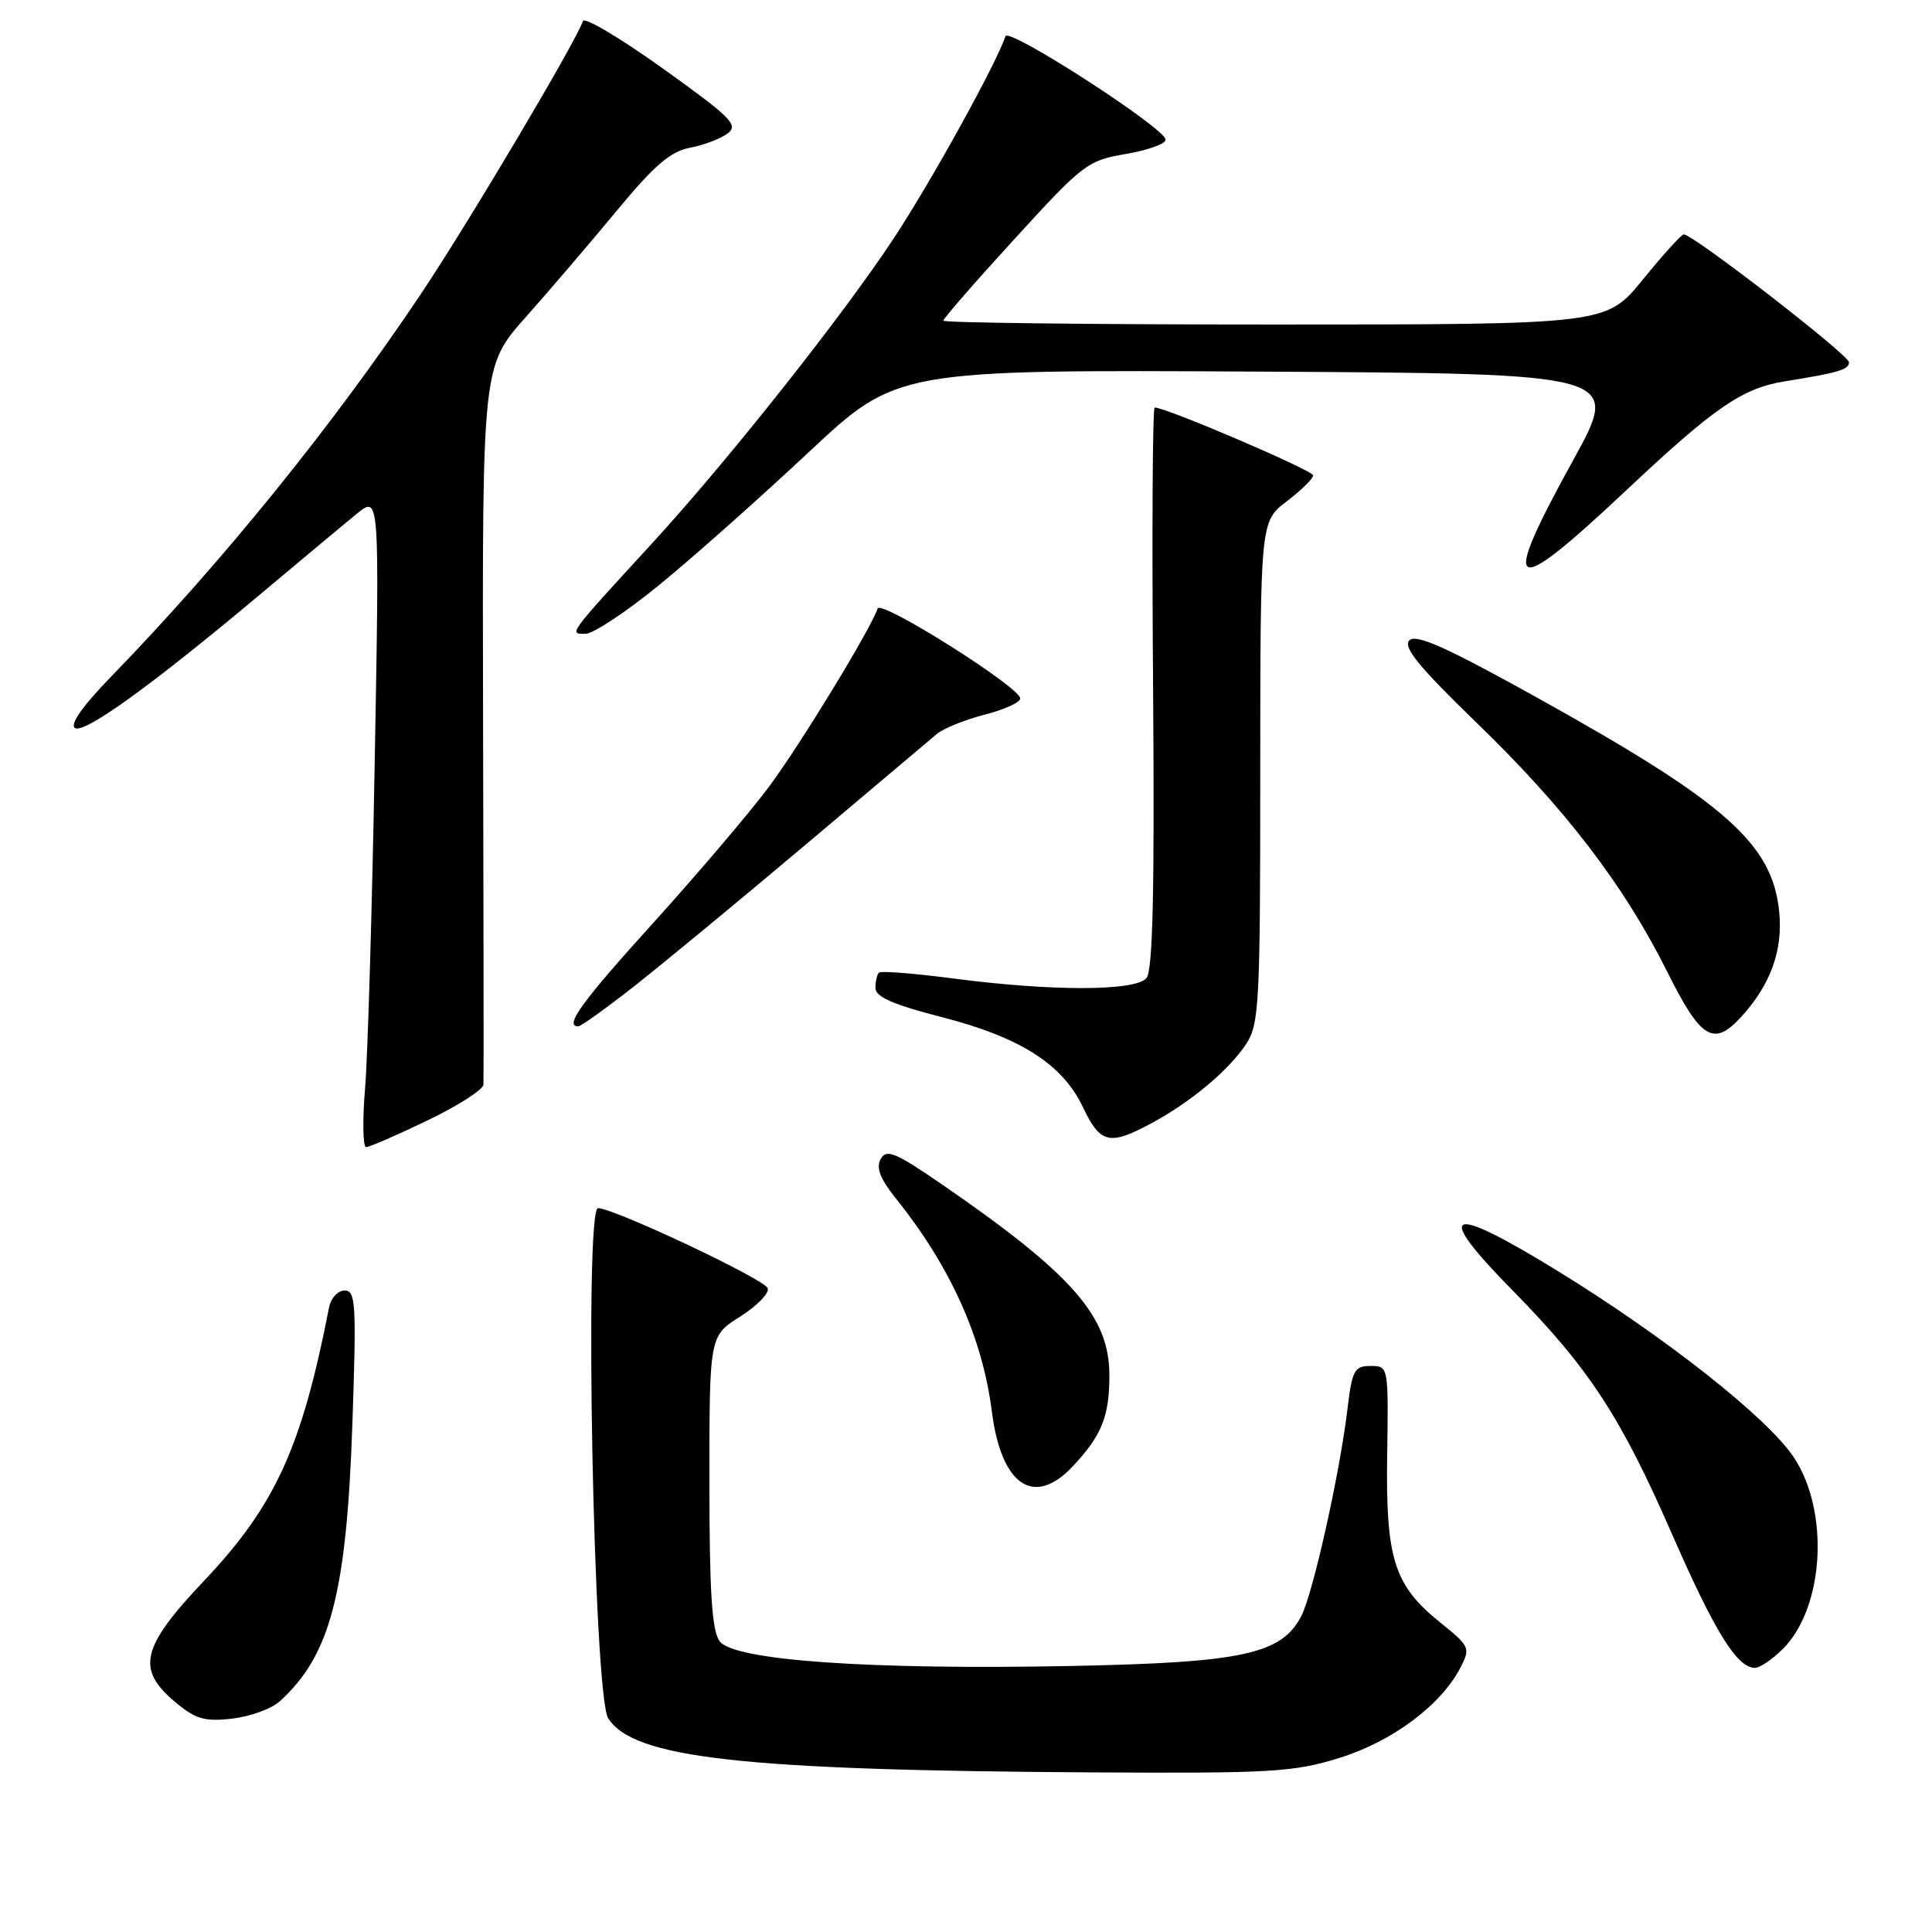 <?xml version="1.0" encoding="UTF-8" standalone="no"?>
<!DOCTYPE svg PUBLIC "-//W3C//DTD SVG 1.1//EN" "http://www.w3.org/Graphics/SVG/1.1/DTD/svg11.dtd" >
<svg xmlns="http://www.w3.org/2000/svg" xmlns:xlink="http://www.w3.org/1999/xlink" version="1.1" viewBox="0 0 256 256">
 <g >
 <path fill="currentColor"
d=" M 177.46 232.94 C 184.47 230.77 190.94 225.95 193.52 220.96 C 194.86 218.37 194.76 218.14 190.85 215.00 C 184.71 210.07 183.60 206.56 183.81 192.75 C 183.98 181.00 183.98 181.00 181.60 181.00 C 179.46 181.00 179.16 181.56 178.54 186.75 C 177.51 195.31 173.98 211.13 172.43 214.13 C 169.82 219.18 164.68 220.30 142.00 220.75 C 115.16 221.28 97.22 220.02 95.35 217.47 C 94.33 216.06 94.00 210.96 94.00 196.32 C 94.00 177.03 94.00 177.03 98.07 174.46 C 100.30 173.05 101.95 171.35 101.73 170.70 C 101.34 169.52 81.67 160.23 79.25 160.08 C 77.39 159.96 78.66 224.58 80.58 227.66 C 83.89 232.96 98.30 234.58 144.64 234.85 C 168.47 234.99 171.38 234.82 177.46 232.94 Z  M 37.07 225.43 C 43.76 219.38 45.92 211.13 46.69 188.75 C 47.24 172.76 47.14 171.00 45.67 171.00 C 44.77 171.00 43.84 172.01 43.60 173.25 C 39.98 191.82 36.46 199.50 27.06 209.44 C 18.70 218.27 18.01 221.15 23.20 225.52 C 25.91 227.79 27.09 228.14 30.74 227.73 C 33.13 227.46 35.98 226.43 37.07 225.43 Z  M 236.24 218.49 C 241.72 213.01 242.45 200.30 237.70 193.12 C 234.23 187.87 220.61 177.13 206.24 168.31 C 191.71 159.39 189.86 160.25 200.44 171.00 C 210.53 181.26 214.75 187.71 221.53 203.23 C 227.22 216.24 230.17 221.00 232.54 221.00 C 233.19 221.00 234.86 219.87 236.24 218.49 Z  M 142.19 194.25 C 146.00 190.17 147.00 187.66 147.00 182.22 C 147.00 174.43 142.11 168.85 124.89 156.99 C 118.65 152.70 117.47 152.20 116.70 153.57 C 116.05 154.73 116.61 156.18 118.74 158.84 C 125.94 167.83 130.19 177.26 131.42 187.00 C 132.67 196.87 137.02 199.80 142.19 194.25 Z  M 56.65 148.46 C 60.69 146.52 64.03 144.38 64.06 143.71 C 64.10 143.05 64.08 121.35 64.01 95.50 C 63.90 48.50 63.90 48.50 69.70 41.98 C 72.89 38.39 78.34 32.02 81.80 27.83 C 86.66 21.95 88.85 20.06 91.38 19.59 C 93.18 19.25 95.43 18.40 96.38 17.71 C 97.92 16.58 96.97 15.63 87.85 9.09 C 82.21 5.05 77.43 2.21 77.24 2.79 C 76.33 5.52 62.01 29.64 55.74 39.00 C 44.06 56.44 29.47 74.46 14.75 89.63 C 10.92 93.57 9.21 96.01 9.94 96.47 C 11.21 97.25 20.28 90.68 34.90 78.40 C 40.08 74.05 45.65 69.40 47.30 68.06 C 50.29 65.63 50.29 65.63 49.65 101.06 C 49.30 120.55 48.73 139.99 48.37 144.25 C 48.02 148.51 48.09 152.00 48.51 152.00 C 48.94 152.00 52.60 150.41 56.65 148.46 Z  M 152.51 148.87 C 157.77 146.05 162.80 141.84 165.12 138.34 C 166.85 135.71 166.99 133.04 166.99 102.30 C 167.00 69.10 167.00 69.10 170.50 66.43 C 172.43 64.96 174.00 63.42 174.00 62.99 C 174.00 62.34 154.49 53.98 153.00 54.00 C 152.72 54.00 152.63 70.70 152.79 91.10 C 152.99 118.12 152.76 128.59 151.91 129.60 C 150.46 131.35 139.32 131.37 126.21 129.64 C 121.09 128.97 116.71 128.63 116.46 128.88 C 116.21 129.13 116.00 130.05 116.00 130.92 C 116.00 132.09 118.36 133.12 124.75 134.76 C 135.23 137.46 140.78 141.00 143.50 146.72 C 145.79 151.54 146.99 151.83 152.51 148.87 Z  M 230.71 134.75 C 234.60 130.49 236.25 125.97 235.76 120.88 C 234.89 111.83 228.75 106.38 203.71 92.46 C 191.69 85.78 187.64 83.96 186.75 84.85 C 185.86 85.74 187.99 88.34 195.65 95.76 C 207.44 107.17 215.18 117.28 220.91 128.75 C 225.37 137.70 227.06 138.74 230.71 134.75 Z  M 83.87 130.81 C 87.51 127.96 97.70 119.55 106.50 112.13 C 115.30 104.70 123.23 98.01 124.13 97.26 C 125.03 96.51 127.88 95.36 130.46 94.70 C 133.04 94.04 135.17 93.08 135.19 92.56 C 135.27 91.13 116.70 79.41 116.29 80.63 C 115.38 83.36 106.02 98.71 101.87 104.28 C 99.32 107.70 92.45 115.77 86.62 122.22 C 77.08 132.75 74.72 136.00 76.62 136.00 C 76.96 136.00 80.22 133.67 83.87 130.81 Z  M 87.50 77.39 C 91.90 73.79 100.75 65.92 107.17 59.91 C 118.85 48.98 118.85 48.98 166.81 49.24 C 214.78 49.50 214.78 49.50 208.44 61.00 C 198.67 78.71 200.00 79.53 215.28 65.16 C 227.20 53.95 230.86 51.43 236.50 50.53 C 243.64 49.38 245.00 48.98 245.00 48.00 C 245.00 47.04 224.21 30.95 223.10 31.06 C 222.77 31.09 220.33 33.79 217.67 37.06 C 212.84 43.00 212.84 43.00 168.92 43.00 C 144.76 43.00 125.00 42.77 125.00 42.49 C 125.00 42.20 129.25 37.32 134.45 31.64 C 143.51 21.72 144.11 21.26 149.20 20.40 C 152.11 19.90 154.48 19.05 154.45 18.50 C 154.37 16.97 133.64 3.58 133.23 4.80 C 132.02 8.44 123.46 23.93 118.46 31.53 C 111.70 41.80 96.48 61.01 86.39 72.01 C 75.17 84.24 75.34 84.00 77.60 83.98 C 78.64 83.96 83.10 81.00 87.50 77.39 Z "/>
</g>
</svg>